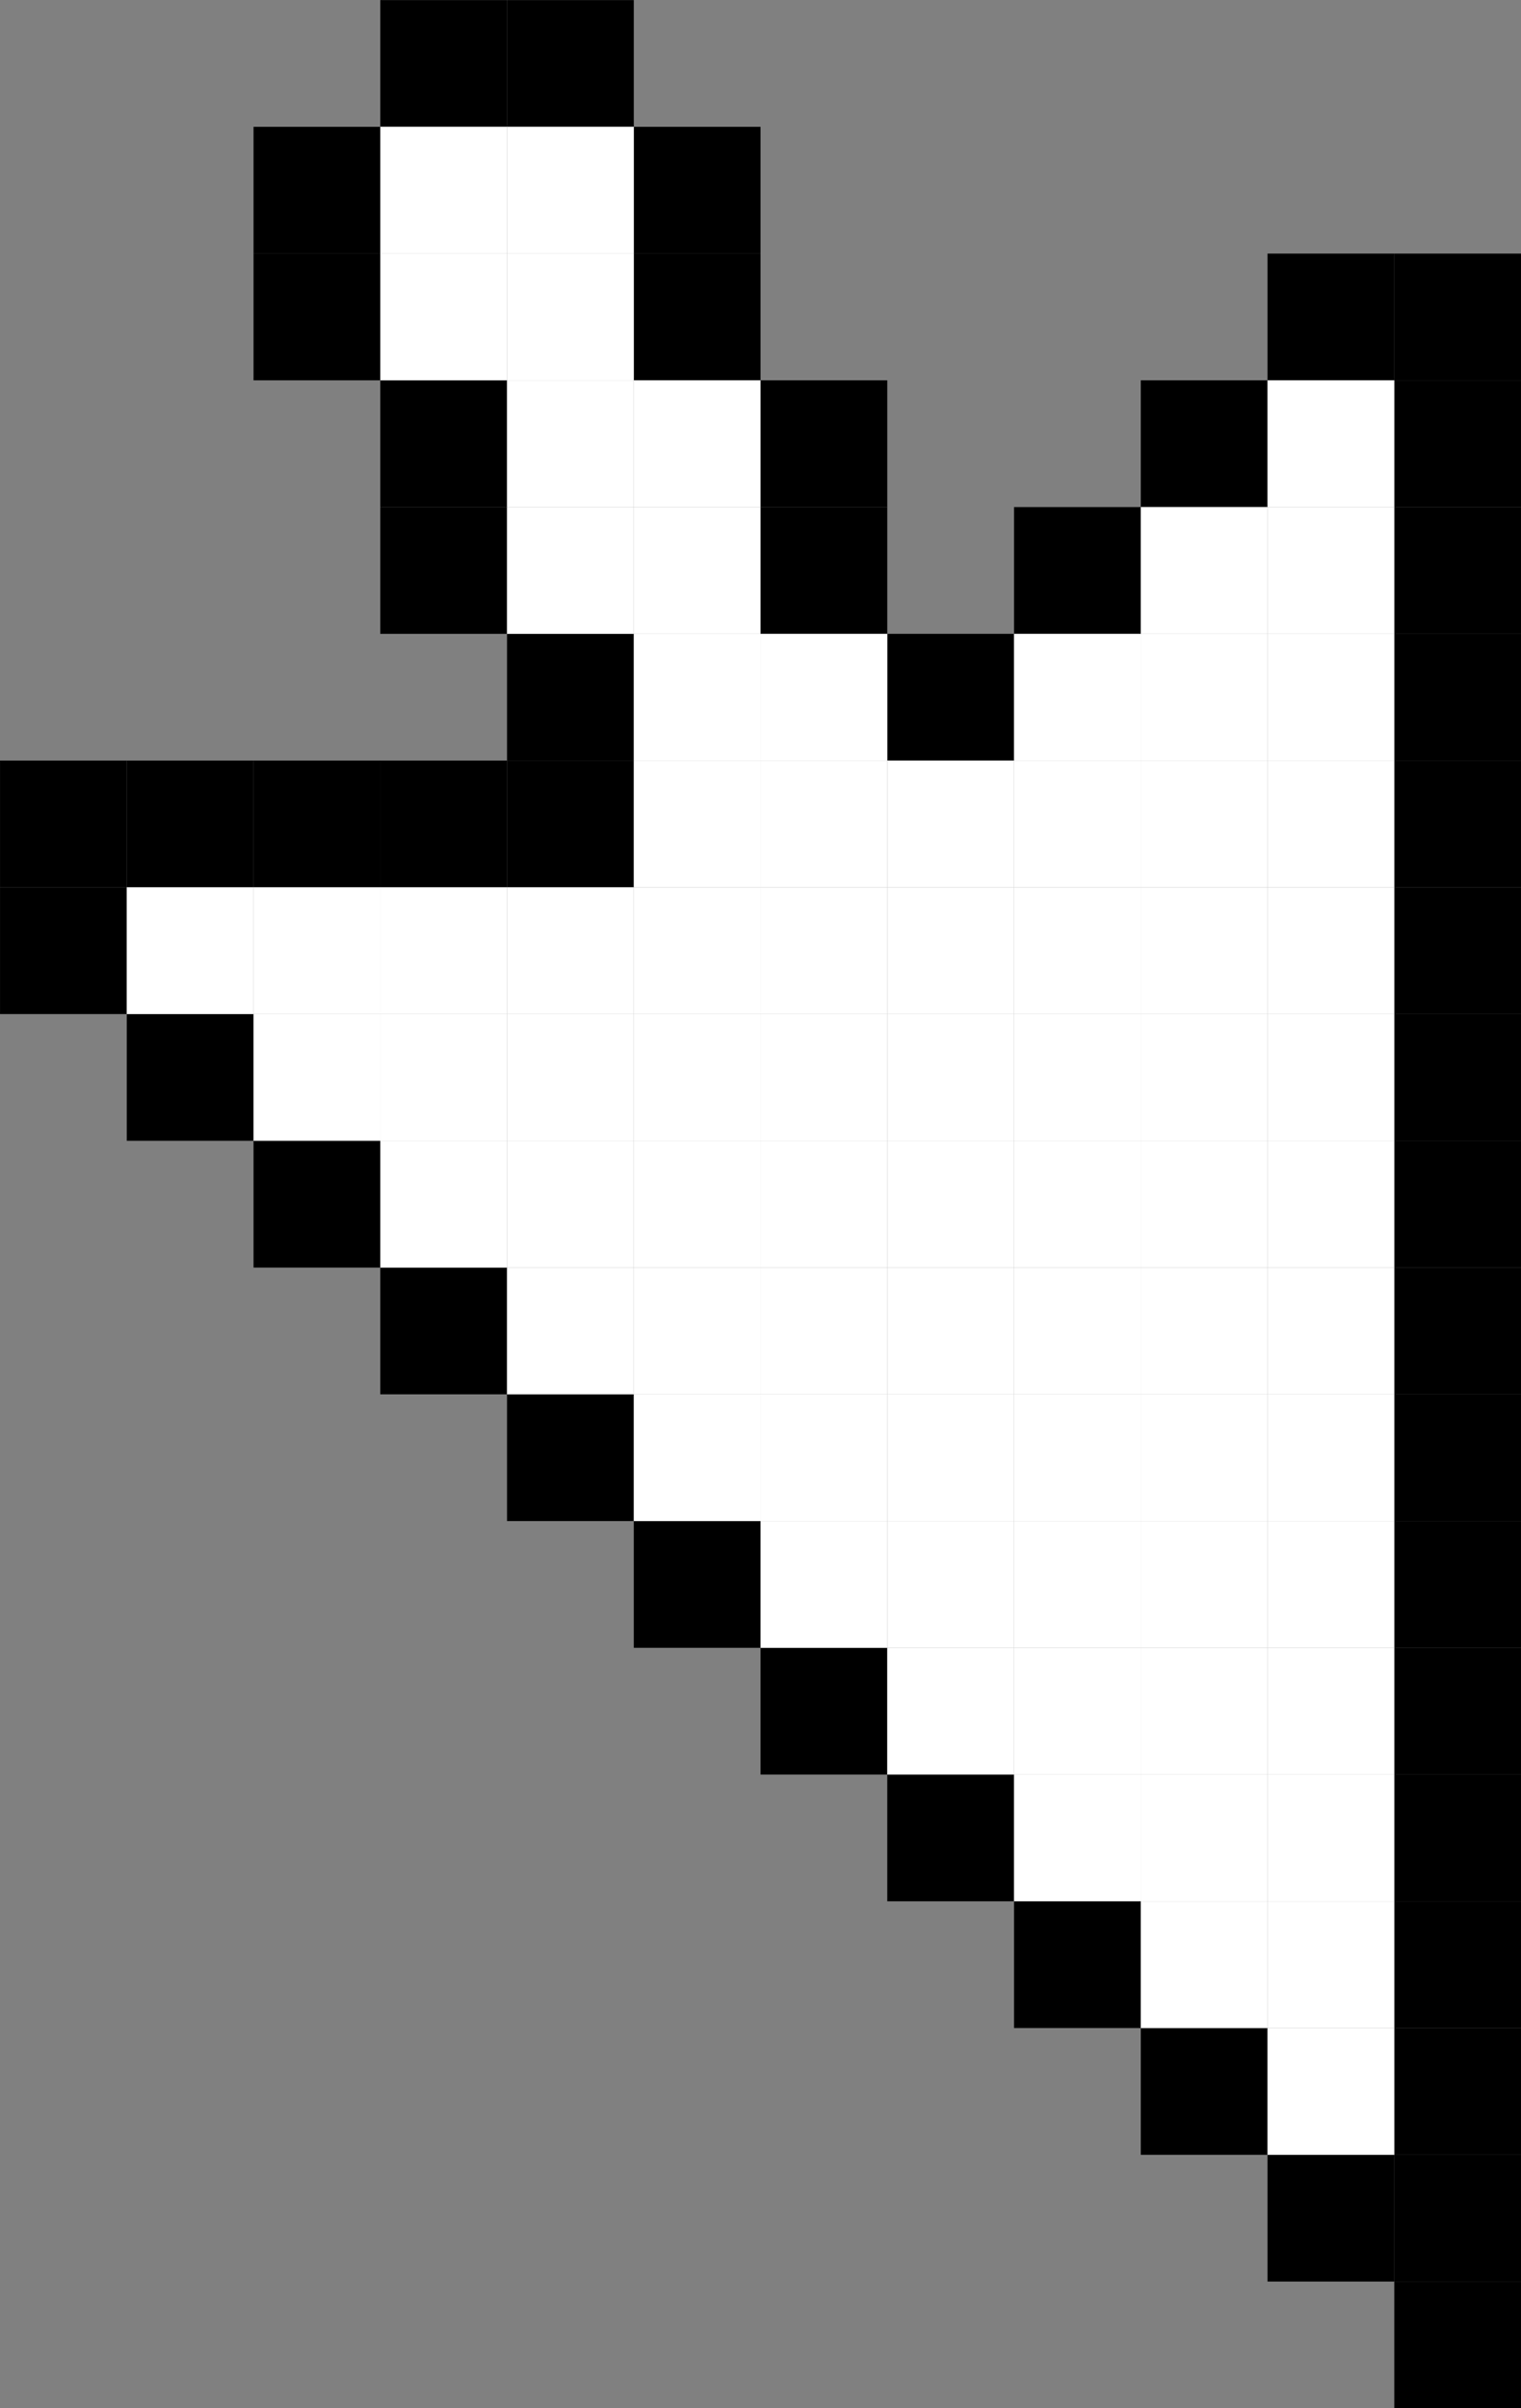 <?xml version="1.0" encoding="utf-8"?>
<!-- Generator: Adobe Illustrator 27.7.0, SVG Export Plug-In . SVG Version: 6.00 Build 0)  -->
<svg version="1.1"
	 id="svg2" xmlns:dc="http://purl.org/dc/elements/1.1/" xmlns:ns1="http://sozi.baierouge.fr" xmlns:rdf="http://www.w3.org/1999/02/22-rdf-syntax-ns#" xmlns:cc="http://creativecommons.org/ns#" xmlns:inkscape="http://www.inkscape.org/namespaces/inkscape" xmlns:sodipodi="http://sodipodi.sourceforge.net/DTD/sodipodi-0.dtd" xmlns:svg="http://www.w3.org/2000/svg" sodipodi:docname="arrow.svg"
	 xmlns="http://www.w3.org/2000/svg" xmlns:xlink="http://www.w3.org/1999/xlink" x="0px" y="0px" viewBox="0 0 492 779"
	 style="enable-background:new 0 0 492 779;" xml:space="preserve">
<rect x="0" y="0" width="492" height="779" fill="#808080" stroke="none"/>
<style type="text/css">
	.st0{fill:#FFFFFF;}
</style>
<sodipodi:namedview  bordercolor="#666666" borderopacity="1.0" fit-margin-bottom="0" fit-margin-left="0" fit-margin-right="0" fit-margin-top="0" height="0px" id="base" inkscape:bbox-nodes="true" inkscape:bbox-paths="true" inkscape:current-layer="layer2" inkscape:cx="286.49208" inkscape:cy="272.60644" inkscape:document-units="px" inkscape:object-paths="true" inkscape:pageopacity="0.0" inkscape:pageshadow="2" inkscape:showpageshadow="false" inkscape:snap-bbox="true" inkscape:window-height="744" inkscape:window-maximized="1" inkscape:window-width="1300" inkscape:window-x="66" inkscape:window-y="24" inkscape:zoom="0.35355339" pagecolor="#ffffff" showborder="false" showgrid="false" width="0px">
	</sodipodi:namedview>
<g id="layer2" transform="translate(-555.19 -353.77)" inkscape:groupmode="layer" inkscape:label="Layer">
	<g id="g58">
		<rect id="rect3134" x="965.2" y="1050.8" width="41" height="41"/>
		<rect id="rect3136" x="924.2" y="1009.8" width="41" height="41"/>
		<rect id="rect3138" x="883.2" y="968.8" width="41" height="41"/>
		<rect id="rect3140" x="842.2" y="927.8" width="41" height="41"/>
		<rect id="rect3142" x="801.2" y="886.8" width="41" height="41"/>
		<rect id="rect3144" x="760.2" y="845.8" width="41" height="41"/>
		<rect id="rect3146" x="719.2" y="804.8" width="41" height="41"/>
		<rect id="rect3148" x="678.2" y="763.8" width="41" height="41"/>
		<rect id="rect3150" x="637.2" y="722.8" width="41" height="41"/>
		<rect id="rect3152" x="596.2" y="681.8" width="41" height="41"/>
		<rect id="rect3154" x="555.2" y="640.8" width="41" height="41"/>
		<rect id="rect3156" x="555.2" y="599.8" width="41" height="41"/>
		<rect id="rect3158" x="596.2" y="599.8" width="41" height="41"/>
		<rect id="rect3160" x="637.2" y="599.8" width="41" height="41"/>
		<rect id="rect3162" x="678.2" y="599.8" width="41" height="41"/>
		<rect id="rect3164" x="719.2" y="599.8" width="41" height="41"/>
		<rect id="rect3166" x="719.2" y="558.8" width="41" height="41"/>
		<rect id="rect3168" x="678.2" y="517.8" width="41" height="41"/>
		<rect id="rect3170" x="678.2" y="476.8" width="41" height="41"/>
		<rect id="rect3172" x="637.2" y="435.8" width="41" height="41"/>
		<rect id="rect3174" x="637.2" y="394.8" width="41" height="41"/>
		<rect id="rect3176" x="678.2" y="353.8" width="41" height="41"/>
		<rect id="rect3178" x="719.2" y="353.8" width="41" height="41"/>
		<rect id="rect3180" x="760.2" y="394.8" width="41" height="41"/>
		<rect id="rect3182" x="760.2" y="435.8" width="41" height="41"/>
		<rect id="rect3184" x="801.2" y="476.8" width="41" height="41"/>
		<rect id="rect3186" x="801.2" y="517.8" width="41" height="41"/>
		<rect id="rect3188" x="842.2" y="558.8" width="41" height="41"/>
		<rect id="rect3190" x="883.2" y="517.8" width="41" height="41"/>
		<rect id="rect3192" x="924.2" y="476.8" width="41" height="41"/>
		<rect id="rect3194" x="965.2" y="435.8" width="41" height="41"/>
		<rect id="rect3196" x="1006.2" y="435.8" width="41" height="41"/>
		<rect id="rect3198" x="1006.2" y="476.8" width="41" height="41"/>
		<rect id="rect3200" x="1006.2" y="517.8" width="41" height="41"/>
		<rect id="rect3202" x="1006.2" y="558.8" width="41" height="41"/>
		<rect id="rect3204" x="1006.2" y="599.8" width="41" height="41"/>
		<rect id="rect3206" x="1006.2" y="640.8" width="41" height="41"/>
		<rect id="rect3208" x="1006.2" y="681.8" width="41" height="41"/>
		<rect id="rect3210" x="1006.2" y="722.8" width="41" height="41"/>
		<rect id="rect3212" x="1006.2" y="763.8" width="41" height="41"/>
		<rect id="rect3214" x="1006.2" y="804.8" width="41" height="41"/>
		<rect id="rect3216" x="1006.2" y="845.8" width="41" height="41"/>
		<rect id="rect3218" x="1006.2" y="886.8" width="41" height="41"/>
		<rect id="rect3220" x="1006.2" y="927.8" width="41" height="41"/>
		<rect id="rect3222" x="1006.2" y="968.8" width="41" height="41"/>
		<rect id="rect3224" x="1006.2" y="1009.8" width="41" height="41"/>
		<rect id="rect3226" x="1006.2" y="1050.8" width="41" height="41"/>
		<rect id="rect3228" x="1006.2" y="1091.8" width="41" height="41"/>
	</g>
	<rect id="rect56" x="965.2" y="1009.8" class="st0" width="41" height="41"/>
	<rect id="rect108" x="924.2" y="968.8" class="st0" width="41" height="41"/>
	<rect id="rect110" x="965.2" y="968.8" class="st0" width="41" height="41"/>
	<rect id="rect112" x="965.2" y="927.8" class="st0" width="41" height="41"/>
	<rect id="rect114" x="924.2" y="927.8" class="st0" width="41" height="41"/>
	<rect id="rect116" x="883.2" y="927.8" class="st0" width="41" height="41"/>
	<rect id="rect118" x="965.2" y="886.8" class="st0" width="41" height="41"/>
	<rect id="rect120" x="924.2" y="886.8" class="st0" width="41" height="41"/>
	<rect id="rect122" x="883.2" y="886.8" class="st0" width="41" height="41"/>
	<rect id="rect124" x="842.2" y="886.8" class="st0" width="41" height="41"/>
	<rect id="rect126" x="965.2" y="476.8" class="st0" width="41" height="41"/>
	<rect id="rect128" x="965.2" y="517.8" class="st0" width="41" height="41"/>
	<rect id="rect130" x="924.2" y="517.8" class="st0" width="41" height="41"/>
	<rect id="rect132" x="760.2" y="517.8" class="st0" width="41" height="41"/>
	<rect id="rect134" x="719.2" y="476.8" class="st0" width="41" height="41"/>
	<rect id="rect136" x="760.2" y="476.8" class="st0" width="41" height="41"/>
	<rect id="rect138" x="719.2" y="517.8" class="st0" width="41" height="41"/>
	<rect id="rect140" x="719.2" y="435.8" class="st0" width="41" height="41"/>
	<rect id="rect142" x="678.2" y="435.8" class="st0" width="41" height="41"/>
	<rect id="rect144" x="719.2" y="394.8" class="st0" width="41" height="41"/>
	<rect id="rect146" x="678.2" y="394.8" class="st0" width="41" height="41"/>
	<rect id="rect148" x="801.2" y="558.8" class="st0" width="41" height="41"/>
	<rect id="rect150" x="760.2" y="558.8" class="st0" width="41" height="41"/>
	<rect id="rect152" x="883.2" y="558.8" class="st0" width="41" height="41"/>
	<rect id="rect154" x="924.2" y="558.8" class="st0" width="41" height="41"/>
	<rect id="rect156" x="965.2" y="558.8" class="st0" width="41" height="41"/>
	<rect id="rect158" x="965.2" y="599.8" class="st0" width="41" height="41"/>
	<rect id="rect160" x="924.2" y="599.8" class="st0" width="41" height="41"/>
	<rect id="rect162" x="883.2" y="599.8" class="st0" width="41" height="41"/>
	<rect id="rect164" x="842.2" y="599.8" class="st0" width="41" height="41"/>
	<rect id="rect166" x="801.2" y="599.8" class="st0" width="41" height="41"/>
	<rect id="rect168" x="760.2" y="599.8" class="st0" width="41" height="41"/>
	<rect id="rect170" x="596.2" y="640.8" class="st0" width="41" height="41"/>
	<rect id="rect172" x="637.2" y="640.8" class="st0" width="41" height="41"/>
	<rect id="rect174" x="678.2" y="640.8" class="st0" width="41" height="41"/>
	<rect id="rect176" x="719.2" y="640.8" class="st0" width="41" height="41"/>
	<rect id="rect178" x="760.2" y="640.8" class="st0" width="41" height="41"/>
	<rect id="rect180" x="801.2" y="640.8" class="st0" width="41" height="41"/>
	<rect id="rect182" x="842.2" y="640.8" class="st0" width="41" height="41"/>
	<rect id="rect184" x="883.2" y="640.8" class="st0" width="41" height="41"/>
	<rect id="rect186" x="924.2" y="640.8" class="st0" width="41" height="41"/>
	<rect id="rect188" x="965.2" y="640.8" class="st0" width="41" height="41"/>
	<rect id="rect190" x="965.2" y="681.8" class="st0" width="41" height="41"/>
	<rect id="rect192" x="924.2" y="681.8" class="st0" width="41" height="41"/>
	<rect id="rect194" x="965.2" y="722.8" class="st0" width="41" height="41"/>
	<rect id="rect196" x="965.2" y="763.8" class="st0" width="41" height="41"/>
	<rect id="rect198" x="924.2" y="722.8" class="st0" width="41" height="41"/>
	<rect id="rect200" x="883.2" y="681.8" class="st0" width="41" height="41"/>
	<rect id="rect202" x="842.2" y="681.8" class="st0" width="41" height="41"/>
	<rect id="rect204" x="883.2" y="722.8" class="st0" width="41" height="41"/>
	<rect id="rect206" x="924.2" y="763.8" class="st0" width="41" height="41"/>
	<rect id="rect208" x="965.2" y="804.8" class="st0" width="41" height="41"/>
	<rect id="rect210" x="965.2" y="845.8" class="st0" width="41" height="41"/>
	<rect id="rect212" x="924.2" y="804.8" class="st0" width="41" height="41"/>
	<rect id="rect214" x="883.2" y="763.8" class="st0" width="41" height="41"/>
	<rect id="rect216" x="842.2" y="722.8" class="st0" width="41" height="41"/>
	<rect id="rect218" x="801.2" y="681.8" class="st0" width="41" height="41"/>
	<rect id="rect220" x="924.2" y="845.8" class="st0" width="41" height="41"/>
	<rect id="rect222" x="883.2" y="804.8" class="st0" width="41" height="41"/>
	<rect id="rect224" x="842.2" y="763.8" class="st0" width="41" height="41"/>
	<rect id="rect226" x="801.2" y="722.8" class="st0" width="41" height="41"/>
	<rect id="rect228" x="760.2" y="681.8" class="st0" width="41" height="41"/>
	<rect id="rect230" x="719.2" y="681.8" class="st0" width="41" height="41"/>
	<rect id="rect232" x="678.2" y="681.8" class="st0" width="41" height="41"/>
	<rect id="rect234" x="637.2" y="681.8" class="st0" width="41" height="41"/>
	<rect id="rect236" x="678.2" y="722.8" class="st0" width="41" height="41"/>
	<rect id="rect238" x="719.2" y="763.8" class="st0" width="41" height="41"/>
	<rect id="rect240" x="760.2" y="804.8" class="st0" width="41" height="41"/>
	<rect id="rect242" x="801.2" y="845.8" class="st0" width="41" height="41"/>
	<rect id="rect244" x="842.2" y="845.8" class="st0" width="41" height="41"/>
	<rect id="rect246" x="801.2" y="804.8" class="st0" width="41" height="41"/>
	<rect id="rect248" x="760.2" y="763.8" class="st0" width="41" height="41"/>
	<rect id="rect250" x="719.2" y="722.8" class="st0" width="41" height="41"/>
	<rect id="rect252" x="760.2" y="722.8" class="st0" width="41" height="41"/>
	<rect id="rect254" x="801.2" y="763.8" class="st0" width="41" height="41"/>
	<rect id="rect256" x="842.2" y="804.8" class="st0" width="41" height="41"/>
	<rect id="rect258" x="883.2" y="845.8" class="st0" width="41" height="41"/>
</g>
</svg>
